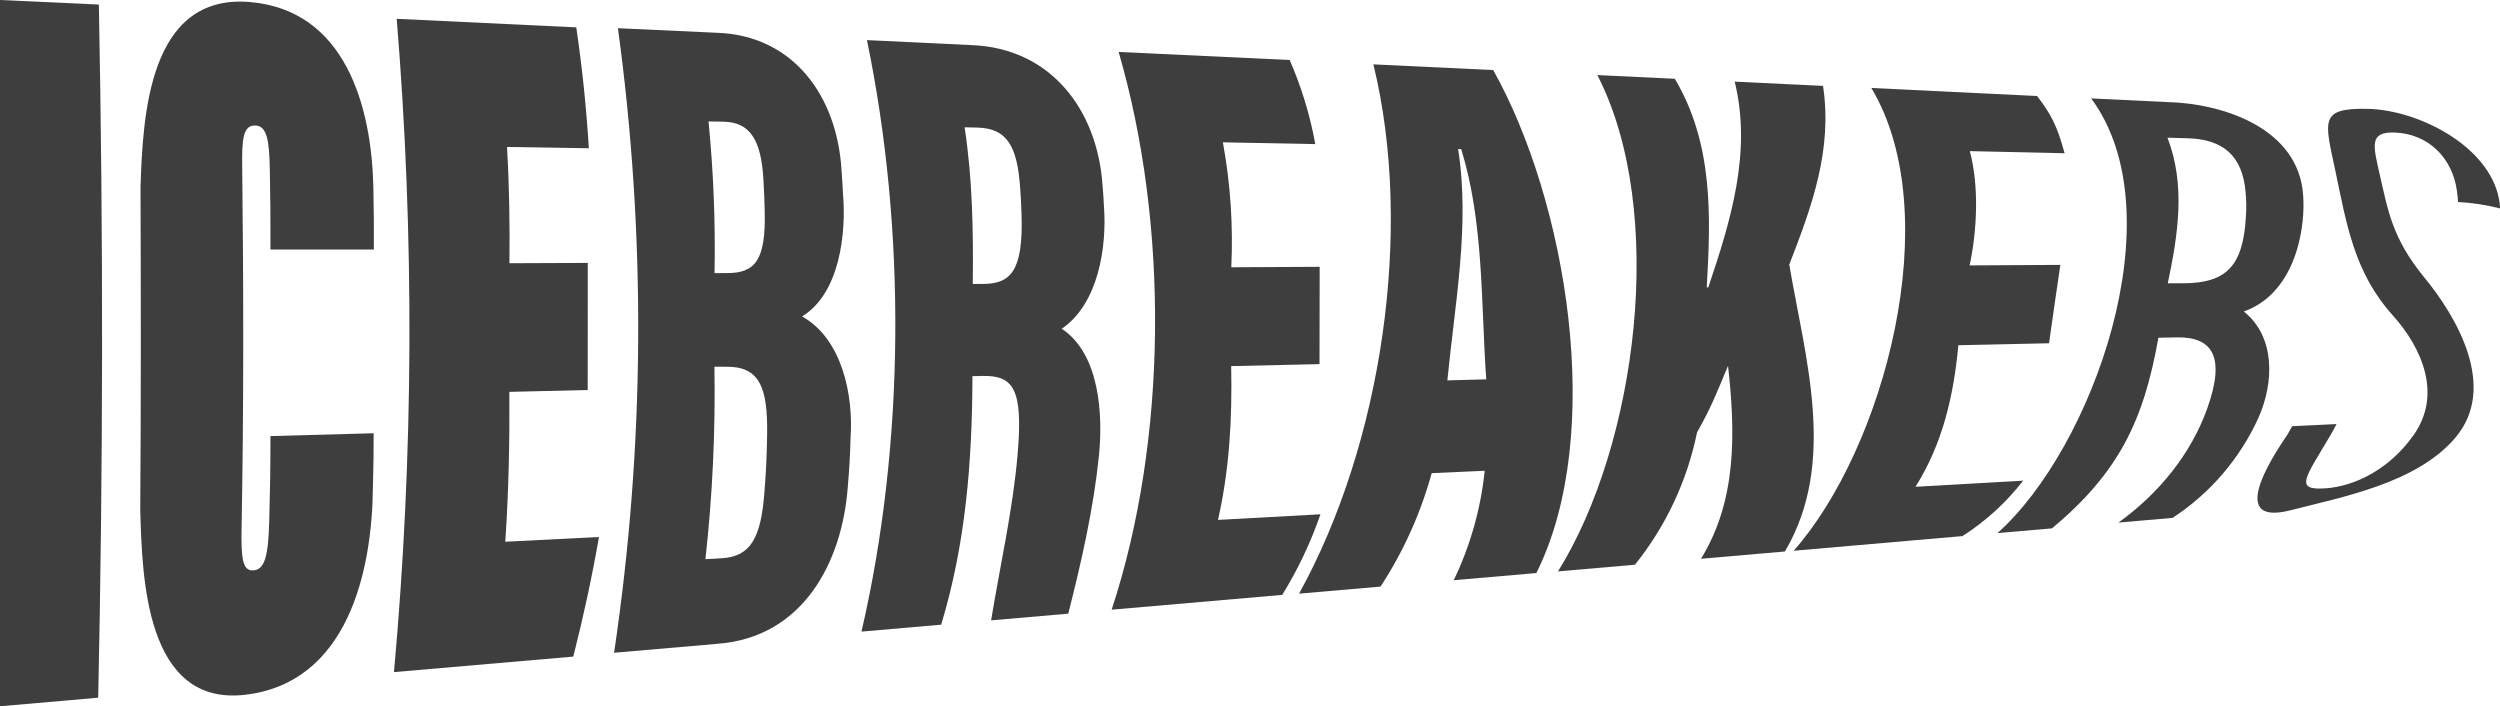 <svg width="223" height="63" viewBox="0 0 223 63" fill="none" xmlns="http://www.w3.org/2000/svg">
<g clip-path="url(#clip0)">
<path d="M8.818 0.406C9.219 21.016 9.2 41.625 8.76 62.234L0 63V0L8.818 0.406Z" fill="#3E3E3E"/>
<path d="M33.331 38.646C33.331 40.541 33.312 41.489 33.265 43.37C33.207 51.048 30.983 60.897 21.89 61.972C12.937 63.029 12.68 51.422 12.51 45.462C12.579 35.86 12.568 26.255 12.535 16.65C12.745 10.385 13.238 -0.575 22.277 0.18C30.831 0.899 33.146 9.526 33.305 16.715C33.352 18.926 33.352 20.037 33.349 22.258H24.125C24.125 19.382 24.125 17.945 24.067 15.09C24.016 12.653 23.849 11.215 22.77 11.194C21.69 11.172 21.56 12.341 21.607 15.065C21.727 25.666 21.745 36.274 21.553 46.882C21.48 49.865 21.658 50.925 22.567 50.879C23.585 50.821 23.926 49.743 24.016 46.501C24.096 43.474 24.121 41.95 24.125 38.898L33.331 38.646Z" fill="#3E3E3E"/>
<path d="M52.423 34.789L45.435 34.955C45.467 39.415 45.373 43.873 45.072 48.323L53.427 47.899C52.807 51.472 52.032 55.052 51.137 58.568L35.142 59.952C36.898 40.57 36.98 21.074 35.385 1.679L51.405 2.441C51.927 5.999 52.307 9.63 52.525 13.225L45.225 13.11C45.428 16.553 45.482 20.033 45.442 23.48L52.431 23.452C52.431 27.231 52.428 31.01 52.423 34.789Z" fill="#3E3E3E"/>
<path d="M55.119 2.516L63.922 2.922C70.849 3.153 74.675 8.674 75.063 15.162C75.128 16.021 75.153 16.456 75.197 17.319C75.494 20.766 74.914 26.191 71.541 28.225C75.128 30.213 76.132 35.289 75.871 39.009C75.824 40.76 75.773 41.626 75.632 43.323C75.142 50.221 71.592 56.857 63.995 57.428L54.775 58.226C57.527 39.765 57.643 21.01 55.119 2.516ZM64.9 24.357C67.382 24.357 68.317 23.15 68.212 18.872C68.186 17.718 68.161 17.143 68.096 15.996C67.893 12.456 66.882 10.906 64.567 10.856L63.201 10.831C63.643 15.328 63.822 19.847 63.738 24.365L64.9 24.357ZM62.922 49.88L64.372 49.797C66.966 49.646 67.875 47.974 68.186 43.92C68.339 41.914 68.389 40.896 68.426 38.847C68.505 34.534 67.745 32.65 64.727 32.715H63.727C63.825 38.452 63.556 44.19 62.922 49.894V49.88Z" fill="#3E3E3E"/>
<path d="M86.743 33.553C86.721 41.101 86.152 48.467 83.953 55.721L76.845 56.339C80.736 39.541 80.83 20.454 77.331 3.577L86.62 4.022C93.703 4.267 97.88 9.774 98.344 16.503C98.409 17.247 98.434 17.625 98.47 18.38C98.749 21.974 97.988 27.104 94.706 29.322C98.133 31.593 98.387 37.075 98.025 40.656C97.539 45.393 96.47 50.077 95.289 54.739L88.406 55.336C89.225 50.368 90.351 45.444 90.772 40.512C91.272 34.699 90.409 33.47 87.612 33.535L86.743 33.553ZM86.772 25.324H87.685C90.141 25.324 91.272 24.178 91.123 19.213C91.09 18.178 91.065 17.664 90.989 16.643C90.725 13.106 89.866 11.438 87.181 11.381L86.044 11.355C86.75 15.978 86.826 20.633 86.772 25.324Z" fill="#3E3E3E"/>
<path d="M117.701 32.481L109.821 32.657C109.919 37.277 109.676 41.86 108.643 46.375L117.784 45.875C116.918 48.389 115.774 50.8 114.375 53.064L99.159 54.384C104.169 39.16 104.26 20.008 99.782 4.634L115.038 5.352C116.089 7.757 116.857 10.275 117.324 12.854L109.082 12.696C109.756 16.371 110.008 20.109 109.832 23.84L117.715 23.8C117.711 27.291 117.708 29.02 117.701 32.481Z" fill="#3E3E3E"/>
<path d="M127.707 42.205C126.722 45.792 125.182 49.206 123.142 52.324L115.875 52.953C123.233 39.653 126.127 20.565 122.505 5.741L133.196 6.251C139.717 17.887 143.264 38.661 137.043 51.116L129.671 51.756C131.151 48.684 132.086 45.381 132.435 41.993L127.707 42.205ZM132.573 33.837C132.094 27.104 132.37 19.817 130.334 13.3H130.062C131.149 20.008 129.75 27.24 129.105 33.93L132.573 33.837Z" fill="#3E3E3E"/>
<path d="M142.485 6.697L149.394 7.028C152.814 12.779 152.618 19.228 152.241 25.634H152.379C154.382 19.688 156.274 13.581 154.737 7.283L162.614 7.66C163.472 13.347 161.632 18.38 159.603 23.602C161.027 31.982 163.9 41.27 159.212 49.193L151.727 49.843C154.962 44.602 154.792 38.492 154.14 32.632C153.133 35.026 152.691 36.248 151.375 38.571C150.498 42.884 148.601 46.929 145.84 50.372L138.974 50.969C146.003 39.696 148.752 18.897 142.485 6.697Z" fill="#3E3E3E"/>
<path d="M182.775 30.619L174.685 30.795C174.272 35.267 173.29 39.566 170.863 43.42L180.467 42.873C178.96 44.818 177.128 46.491 175.051 47.82L159.994 49.128C168.066 40.001 173.689 19.149 166.925 7.847L181.71 8.566C183.003 10.248 183.521 11.312 184.163 13.671L175.71 13.48C176.54 16.614 176.362 20.536 175.689 23.674L183.782 23.628C183.369 26.417 183.174 27.816 182.775 30.619Z" fill="#3E3E3E"/>
<path d="M192.528 30.127C191.216 37.571 188.956 42.187 183.039 47.13L178.174 47.55C186.608 40.052 194.212 19.152 186.532 8.778L193.26 9.102C198.332 9.21 205.052 11.47 205.44 17.413C205.491 18.155 205.479 18.901 205.404 19.641C205.056 23.052 203.567 26.572 200.147 27.783C202.994 30.062 202.839 34.142 201.462 37.248C199.813 40.891 197.155 43.994 193.796 46.195L188.963 46.615C192.542 44.045 195.444 40.505 196.904 36.385C198.545 31.759 197.306 30.03 194.154 30.095L192.528 30.127ZM193.368 25.267H194.839C198.487 25.231 200.085 23.829 200.331 19.357C200.387 18.615 200.378 17.869 200.306 17.128C200.031 13.893 198.292 12.423 195.151 12.333L193.339 12.283C194.977 16.532 194.278 20.928 193.368 25.267Z" fill="#3E3E3E"/>
<path d="M208.418 37.827C208.219 38.222 208.114 38.416 207.889 38.801C205.607 42.676 204.592 43.761 207.476 43.556C209.932 43.38 213.084 41.953 215.301 38.797C217.837 35.203 216.08 31.072 213.428 28.121C209.998 24.314 209.316 20.008 208.316 15.245C207.356 10.734 206.867 9.623 211.193 9.709C215.624 9.795 221.971 12.944 222.906 17.722C222.957 18.011 222.994 18.302 223.015 18.595C221.784 18.278 220.524 18.085 219.254 18.02C219.239 17.694 219.208 17.369 219.16 17.046C218.776 14.12 216.624 11.927 213.602 11.823C211.313 11.747 211.682 12.973 212.28 15.608C213.005 18.742 213.367 21.187 216.149 24.627C219.189 28.279 222.786 34.548 219.048 39.006C215.584 43.143 208.769 44.351 204.397 45.498C198.02 47.169 203.607 39.462 204.078 38.704C204.237 38.431 204.313 38.29 204.462 38.014L208.418 37.827Z" fill="#3E3E3E"/>
</g>
<defs>
<clipPath id="clip0">
<rect width="223" height="63" fill="white"/>
</clipPath>
</defs>
</svg>

